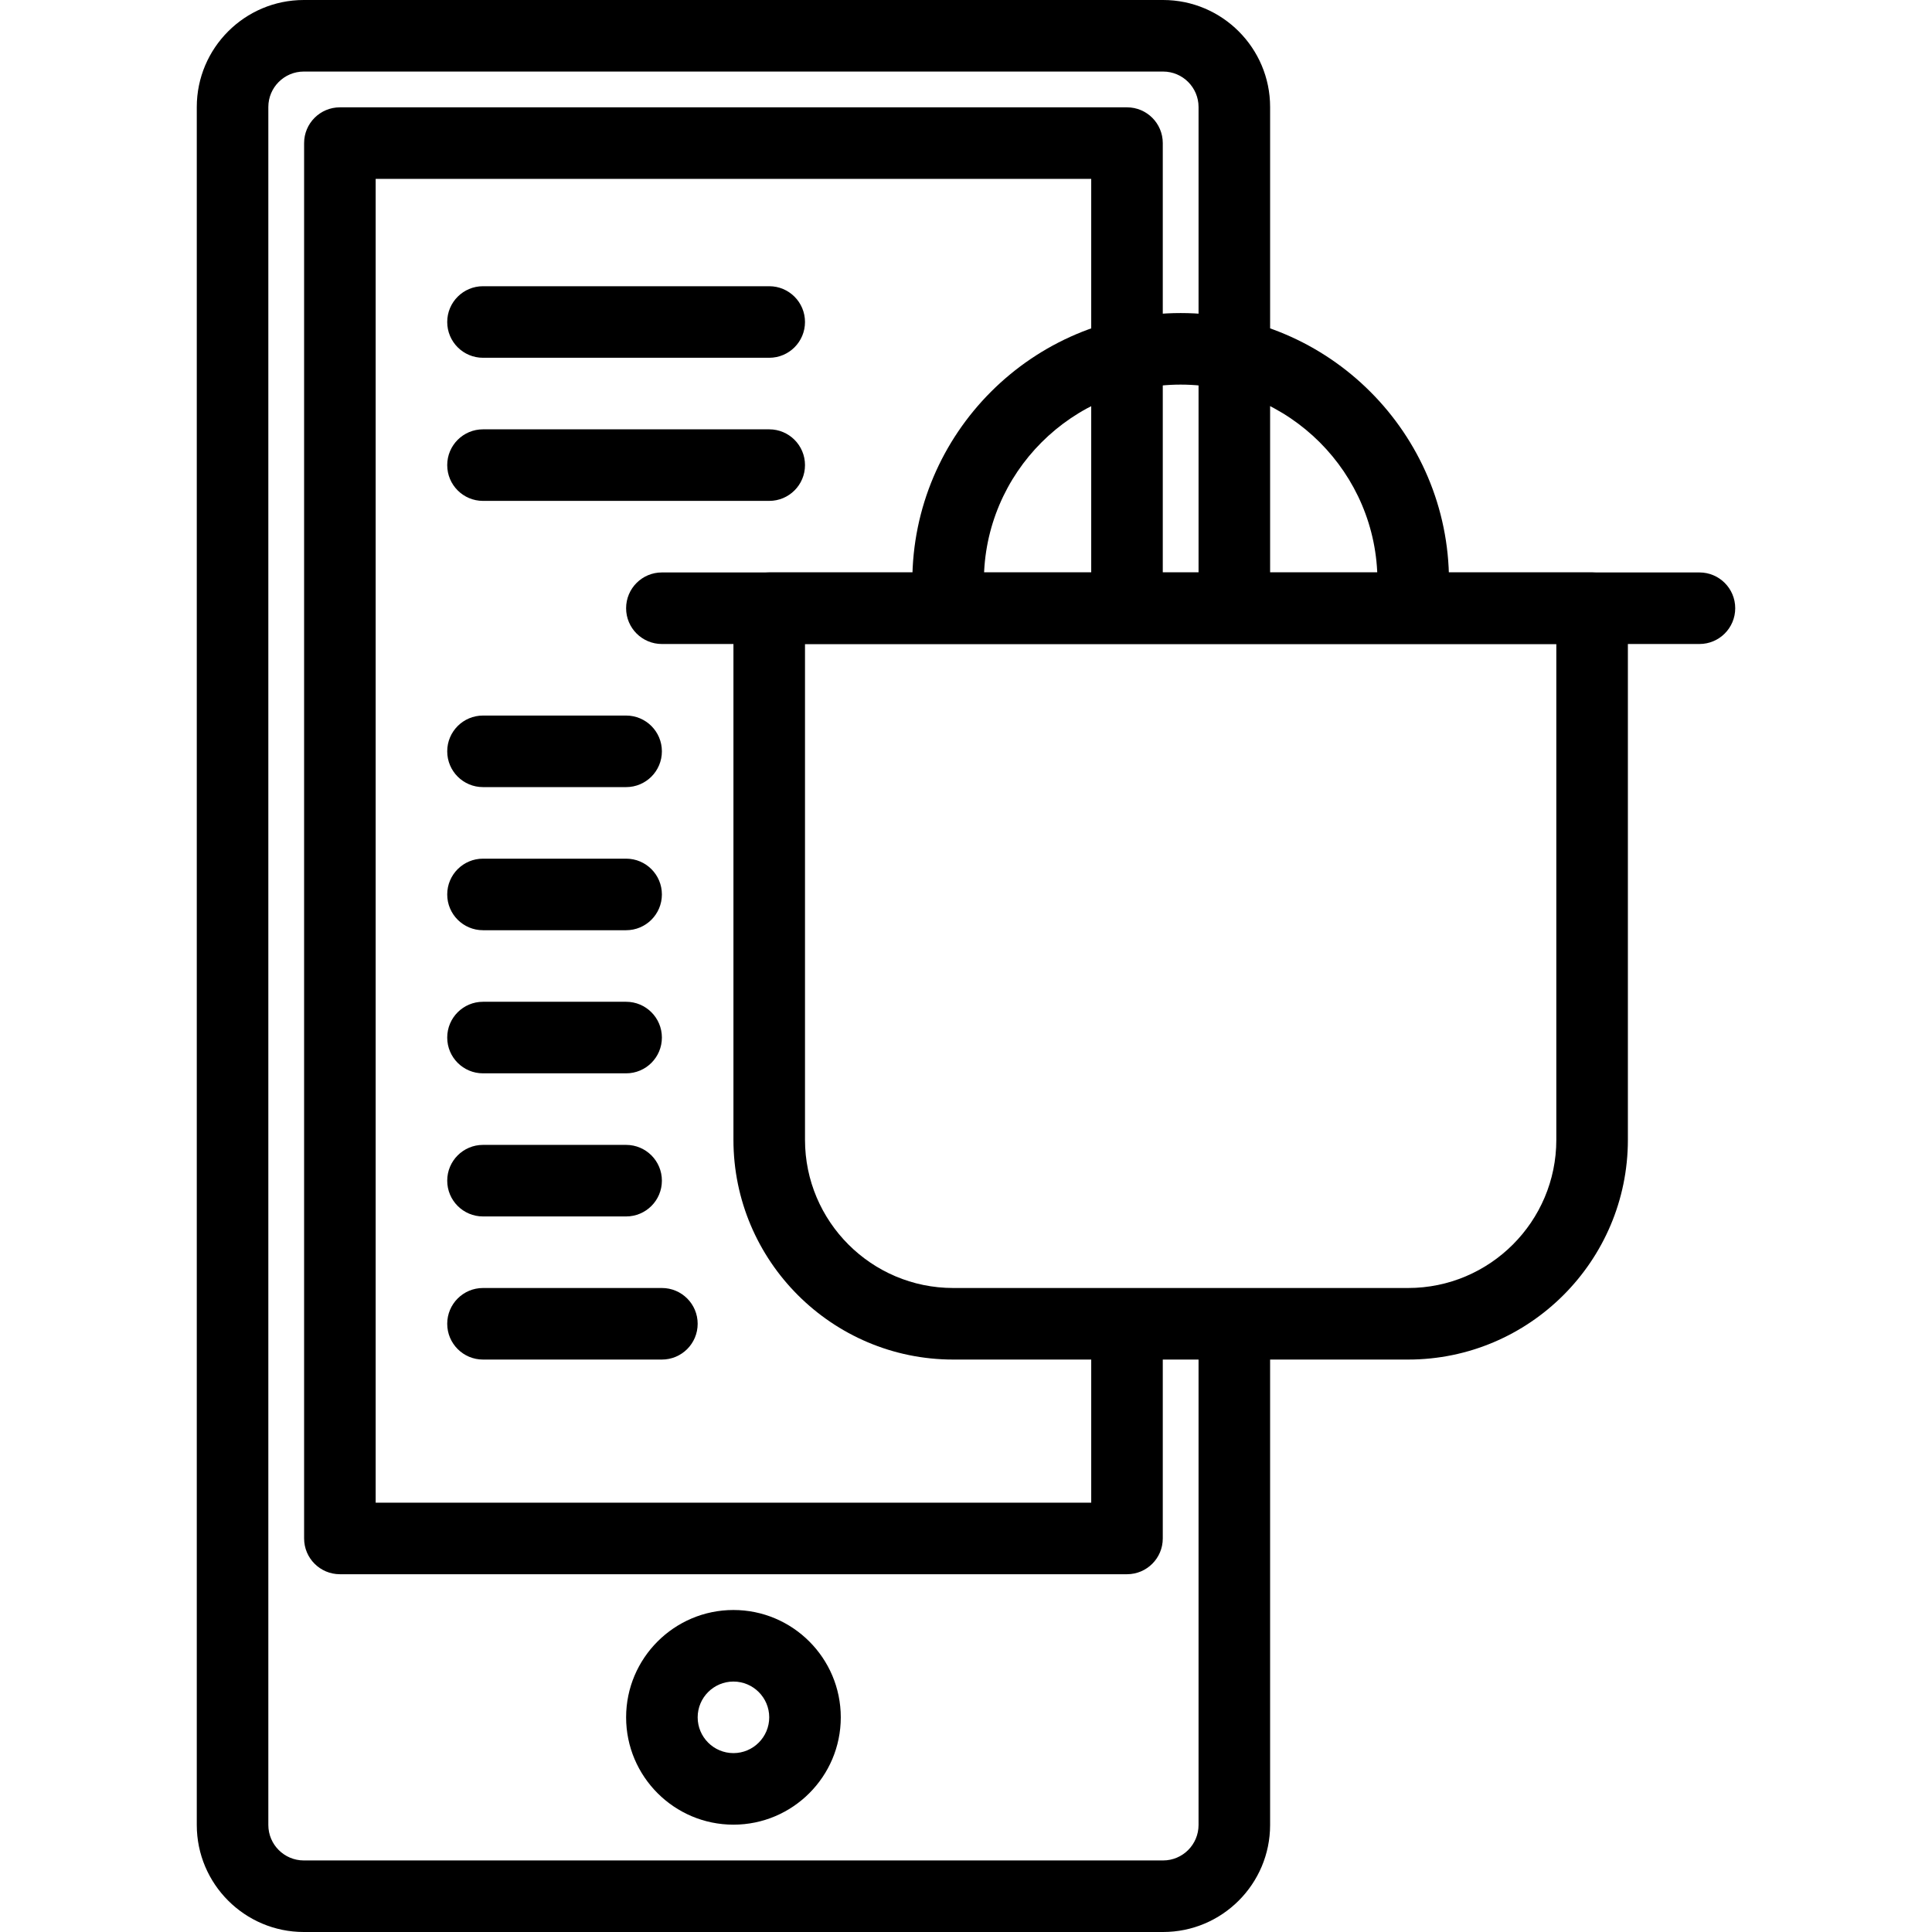<?xml version="1.0" encoding="iso-8859-1"?>
<!-- Generator: Adobe Illustrator 19.0.0, SVG Export Plug-In . SVG Version: 6.00 Build 0)  -->
<svg version="1.1" id="Capa_1" xmlns="http://www.w3.org/2000/svg" xmlns:xlink="http://www.w3.org/1999/xlink" x="0px" y="0px"
	 viewBox="0 0 368.64 368.64" style="enable-background:new 0 0 368.64 368.64;" xml:space="preserve">
<g>
	<g>
		<path d="M235.52,120.074c3.77,0,6.827-3.053,6.827-6.827V20.42c0-11.261-9.16-20.42-20.42-20.42H57.967
			c-11.261,0-20.42,9.16-20.42,20.42V348.22c0,11.261,9.16,20.42,20.42,20.42h163.959c11.261,0,20.42-9.16,20.42-20.42v-93.24
			c0-3.773-3.057-6.827-6.827-6.827s-6.827,3.053-6.827,6.827v93.24c0,3.734-3.036,6.767-6.767,6.767H57.967
			c-3.731,0-6.767-3.033-6.767-6.767V20.42c0-3.734,3.036-6.767,6.767-6.767h163.959c3.731,0,6.767,3.033,6.767,6.767v92.827
			C228.693,117.021,231.75,120.074,235.52,120.074z"/>
	</g>
</g>
<g>
	<g>
		<path d="M215.04,120.073c3.77,0,6.827-3.053,6.827-6.827V27.307c0-3.773-3.057-6.827-6.827-6.827H64.853
			c-3.77,0-6.827,3.053-6.827,6.827v266.24c0,3.773,3.057,6.827,6.827,6.827H215.04c3.77,0,6.827-3.053,6.827-6.827v-38.574
			c0-3.773-3.057-6.827-6.827-6.827c-3.77,0-6.827,3.053-6.827,6.827v31.747H71.68V34.133h136.533v79.112
			C208.213,117.019,211.27,120.073,215.04,120.073z"/>
	</g>
</g>
<g>
	<g>
		<path d="M139.947,307.2c-11.293,0-20.48,9.187-20.48,20.48c0,11.293,9.187,20.48,20.48,20.48c11.293,0,20.48-9.187,20.48-20.48
			C160.427,316.387,151.24,307.2,139.947,307.2z M139.947,334.507c-3.763,0-6.827-3.06-6.827-6.827c0-3.767,3.063-6.827,6.827-6.827
			c3.763,0,6.827,3.06,6.827,6.827C146.773,331.447,143.71,334.507,139.947,334.507z"/>
	</g>
</g>
<g>
	<g>
		<path d="M303.787,109.227H146.773c-3.77,0-6.827,3.053-6.827,6.827v101.427c0,23.12,18.809,41.933,41.931,41.933h86.806
			c23.12,0,41.929-18.813,41.929-41.933V116.053C310.613,112.28,307.557,109.227,303.787,109.227z M296.958,217.481
			c0,15.592-12.682,28.279-28.276,28.279h-86.806c-15.592,0-28.276-12.686-28.276-28.279V122.88h143.358V217.481z"/>
	</g>
</g>
<g>
	<g>
		<path d="M324.267,109.227H126.293c-3.77,0-6.827,3.053-6.827,6.827s3.057,6.827,6.827,6.827h197.973
			c3.77,0,6.827-3.053,6.827-6.827S328.037,109.227,324.267,109.227z"/>
	</g>
</g>
<g>
	<g>
		<path d="M225.28,59.733c-28.233,0-51.2,22.967-51.2,51.2c0,3.773,3.057,6.827,6.827,6.827s6.827-3.053,6.827-6.827
			c0-20.7,16.843-37.547,37.547-37.547c20.704,0,37.547,16.847,37.547,37.547c0,3.773,3.057,6.827,6.827,6.827
			c3.77,0,6.827-3.053,6.827-6.827C276.48,82.7,253.513,59.733,225.28,59.733z"/>
	</g>
</g>
<g>
	<g>
		<path d="M146.773,54.613H92.16c-3.77,0-6.827,3.053-6.827,6.827s3.057,6.827,6.827,6.827h54.613c3.77,0,6.827-3.053,6.827-6.827
			S150.543,54.613,146.773,54.613z"/>
	</g>
</g>
<g>
	<g>
		<path d="M146.773,81.92H92.16c-3.77,0-6.827,3.053-6.827,6.827s3.057,6.827,6.827,6.827h54.613c3.77,0,6.827-3.053,6.827-6.827
			S150.543,81.92,146.773,81.92z"/>
	</g>
</g>
<g>
	<g>
		<path d="M119.467,136.533H92.16c-3.77,0-6.827,3.053-6.827,6.827s3.057,6.827,6.827,6.827h27.307c3.77,0,6.827-3.053,6.827-6.827
			S123.237,136.533,119.467,136.533z"/>
	</g>
</g>
<g>
	<g>
		<path d="M119.467,191.147H92.16c-3.77,0-6.827,3.053-6.827,6.827s3.057,6.827,6.827,6.827h27.307c3.77,0,6.827-3.053,6.827-6.827
			S123.237,191.147,119.467,191.147z"/>
	</g>
</g>
<g>
	<g>
		<path d="M126.293,245.76H92.16c-3.77,0-6.827,3.053-6.827,6.827s3.057,6.827,6.827,6.827h34.133c3.77,0,6.827-3.053,6.827-6.827
			S130.063,245.76,126.293,245.76z"/>
	</g>
</g>
<g>
	<g>
		<path d="M119.467,163.84H92.16c-3.77,0-6.827,3.053-6.827,6.827s3.057,6.827,6.827,6.827h27.307c3.77,0,6.827-3.053,6.827-6.827
			S123.237,163.84,119.467,163.84z"/>
	</g>
</g>
<g>
	<g>
		<path d="M119.467,218.453H92.16c-3.77,0-6.827,3.053-6.827,6.827s3.057,6.827,6.827,6.827h27.307c3.77,0,6.827-3.053,6.827-6.827
			S123.237,218.453,119.467,218.453z"/>
	</g>
</g>
<g>
</g>
<g>
</g>
<g>
</g>
<g>
</g>
<g>
</g>
<g>
</g>
<g>
</g>
<g>
</g>
<g>
</g>
<g>
</g>
<g>
</g>
<g>
</g>
<g>
</g>
<g>
</g>
<g>
</g>
</svg>
